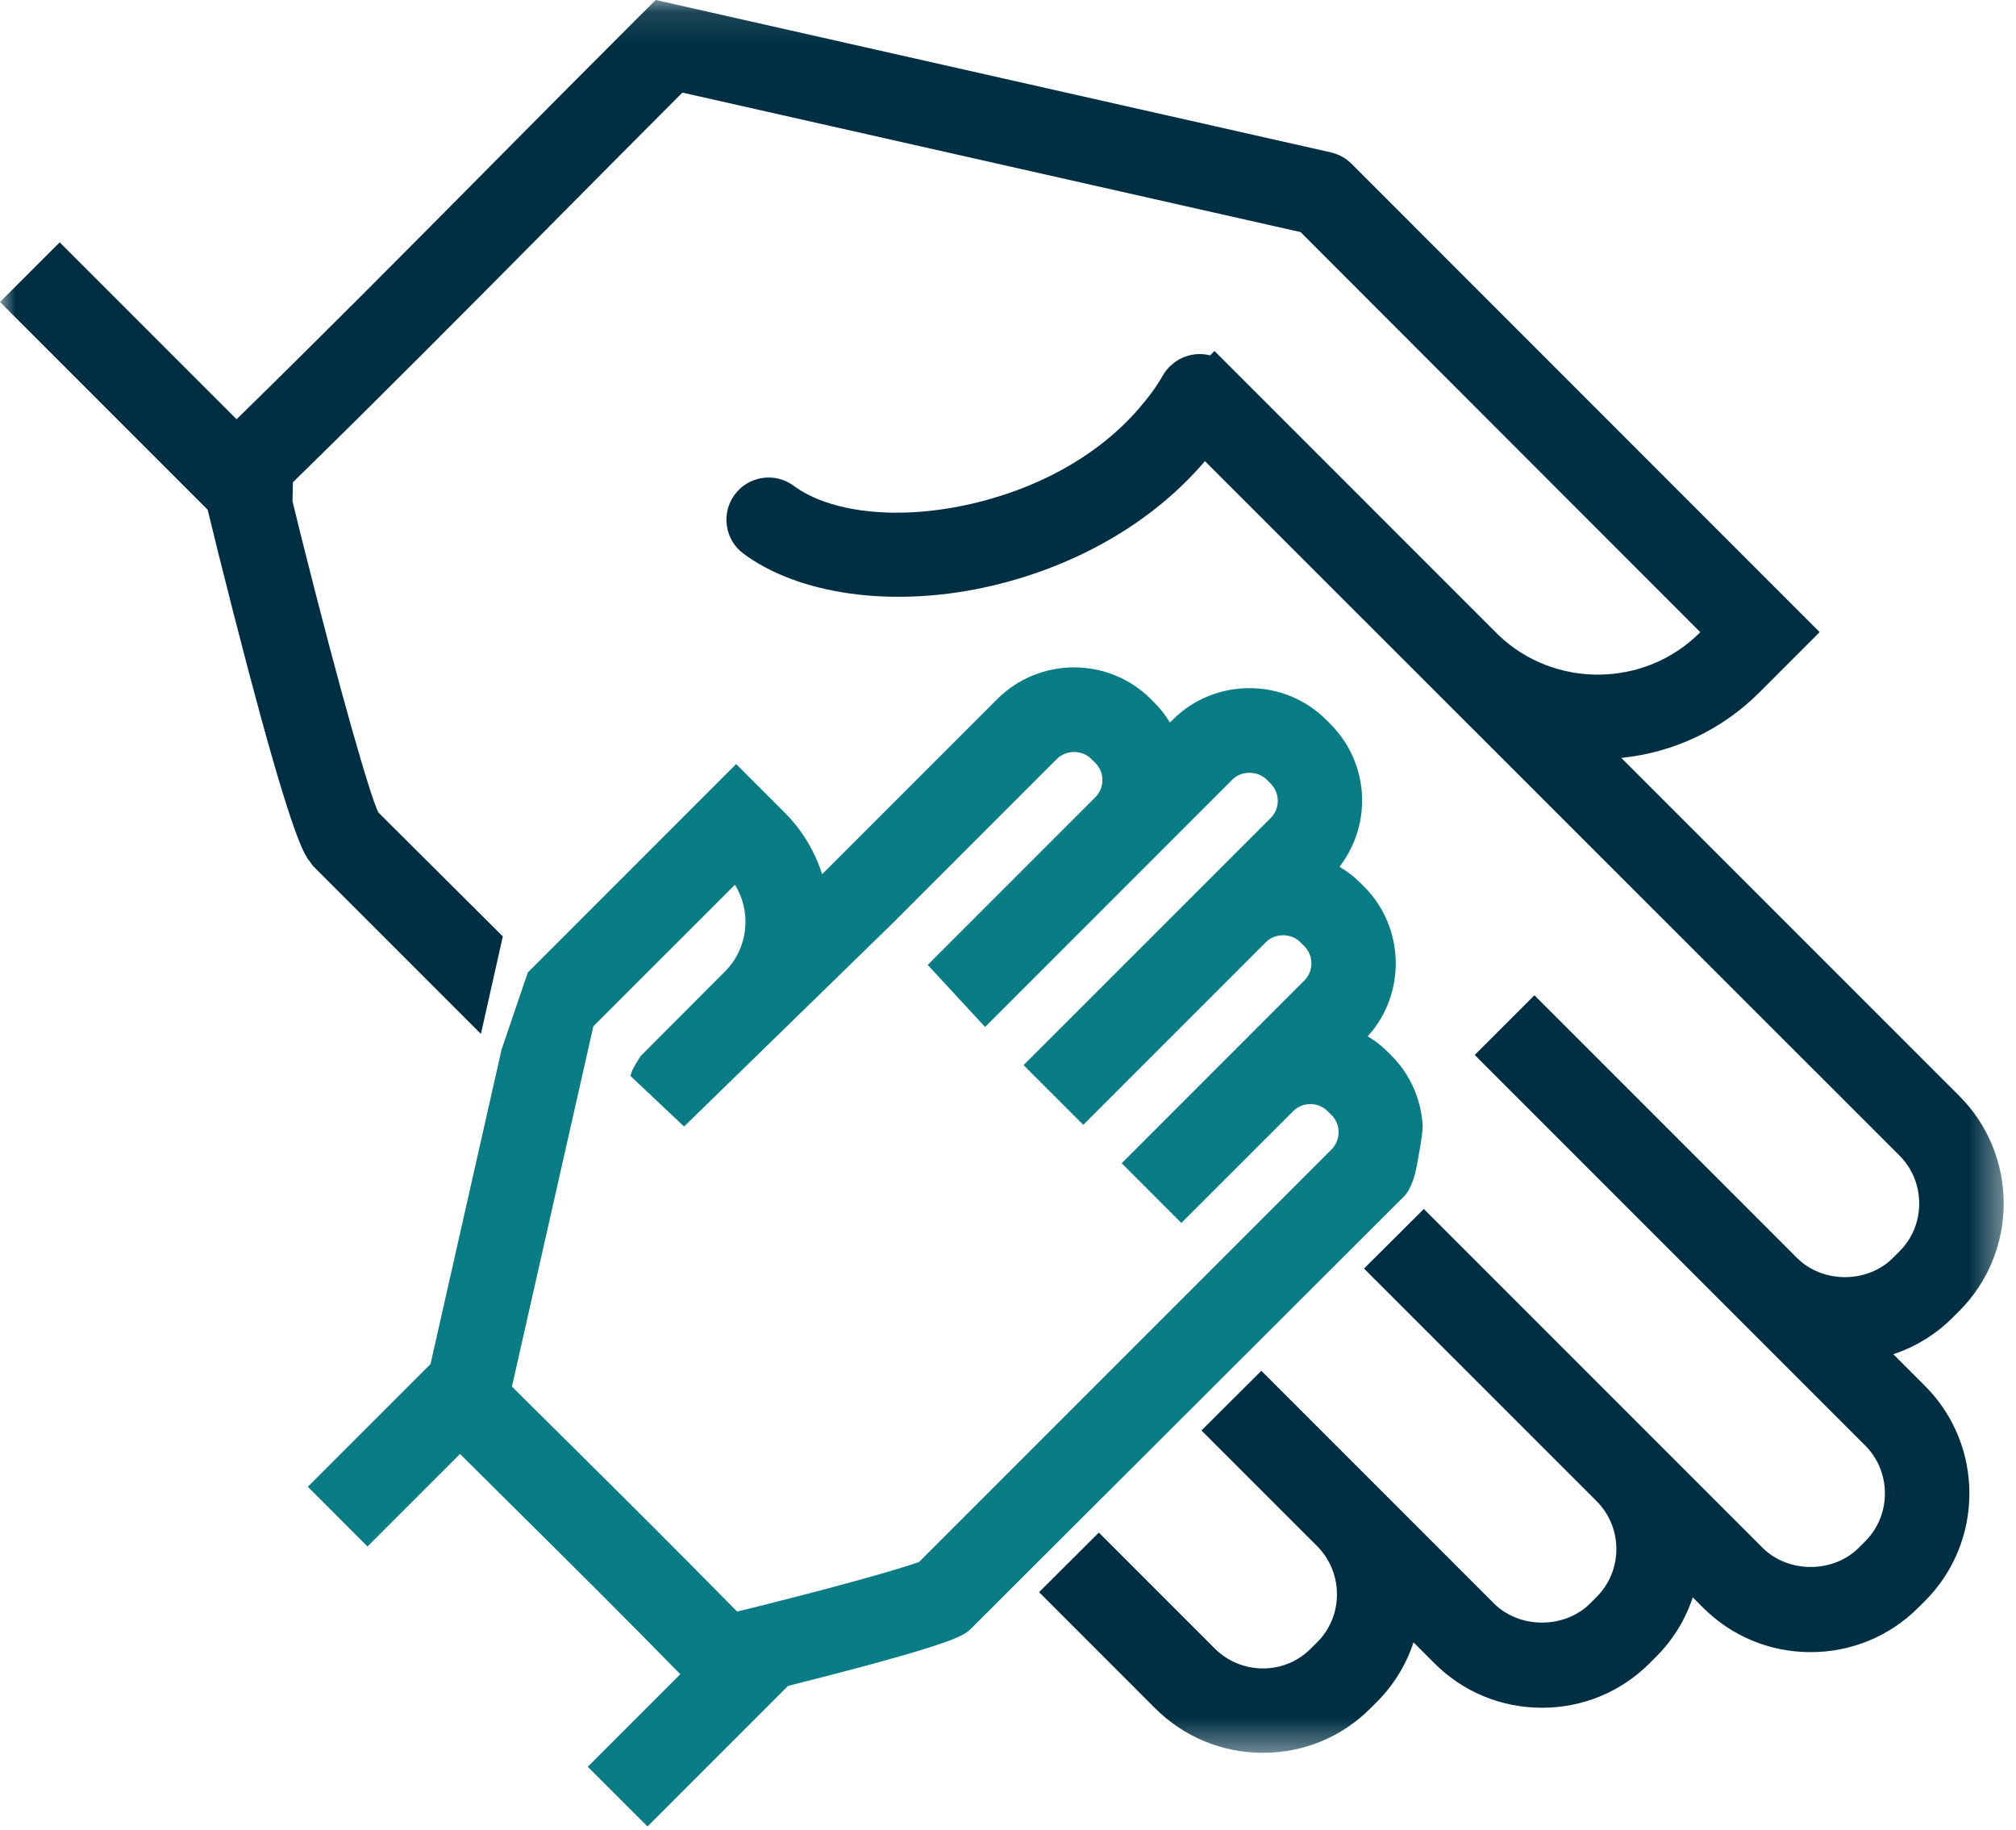 <?xml version="1.0" encoding="UTF-8"?>
<svg width="65px" height="59px" viewBox="0 0 65 59" version="1.1" xmlns="http://www.w3.org/2000/svg" xmlns:xlink="http://www.w3.org/1999/xlink">
    <!-- Generator: Sketch 51.1 (57501) - http://www.bohemiancoding.com/sketch -->
    <title>icons/benefits/family</title>
    <desc>Created with Sketch.</desc>
    <defs>
        <polygon id="path-1" points="0 0.12 64.604 0.12 64.604 56.626 0 56.626"></polygon>
    </defs>
    <g id="icons/benefits/family" stroke="none" stroke-width="1" fill="none" fill-rule="evenodd">
        <g id="Group-3" transform="translate(0, -0.12)">
            <mask id="mask-2" fill="white">
                <use xlink:href="#path-1"></use>
            </mask>
            <g id="Clip-2"></g>
            <path d="M61.043,43.776 C61.765,43.537 62.419,43.135 62.953,42.599 L63.169,42.385 C65.082,40.472 65.082,37.359 63.169,35.447 L52.274,24.553 C53.961,24.381 55.523,23.645 56.723,22.445 L58.669,20.498 L43.562,5.385 C43.439,5.267 43.3,5.174 43.145,5.109 L43.074,5.084 C43.023,5.065 42.971,5.046 42.917,5.034 L21.141,0.119 L20.609,0.648 C19.012,2.243 17.419,3.849 15.825,5.456 C13.048,8.259 10.329,10.996 7.628,13.635 L1.925,7.932 L0,9.856 L6.696,16.553 L6.776,16.881 C6.864,17.236 6.953,17.596 7.043,17.968 C8.439,23.547 9.346,26.703 9.821,27.631 C9.879,27.741 9.932,27.824 9.974,27.872 L10.022,27.936 C10.038,27.964 10.063,28.006 10.105,28.049 L15.506,33.451 L16.212,30.307 L12.197,26.309 C11.932,25.766 10.983,22.504 9.687,17.322 C9.603,16.973 9.517,16.624 9.431,16.276 L9.444,15.667 C12.177,12.998 14.936,10.221 17.758,7.373 C19.171,5.947 20.585,4.522 22.002,3.105 L41.933,7.602 L54.82,20.499 L54.798,20.522 C53.027,22.29 50.117,22.32 48.314,20.592 L39.157,11.434 L39.018,11.576 C38.919,11.551 38.818,11.537 38.717,11.534 L38.649,11.534 C38.497,11.537 38.349,11.567 38.201,11.622 L38.141,11.645 C37.995,11.709 37.862,11.797 37.741,11.912 L37.701,11.949 C37.611,12.044 37.545,12.13 37.494,12.221 C37.308,12.552 37.057,12.899 36.728,13.281 C35.421,14.802 33.434,15.911 31.132,16.404 C28.883,16.883 26.76,16.644 25.59,15.78 C25.297,15.564 24.939,15.475 24.578,15.529 C24.219,15.584 23.902,15.775 23.687,16.068 C23.471,16.36 23.382,16.719 23.437,17.079 C23.491,17.439 23.682,17.755 23.975,17.971 C25.754,19.284 28.709,19.704 31.701,19.066 C34.497,18.468 36.974,17.089 38.676,15.184 C38.734,15.118 38.792,15.052 38.849,14.985 L61.244,37.372 C61.653,37.782 61.879,38.331 61.879,38.917 C61.88,39.502 61.654,40.05 61.244,40.46 L61.029,40.674 C60.208,41.497 58.767,41.497 57.943,40.676 L49.473,32.205 L47.548,34.129 L60.138,46.719 C60.548,47.129 60.773,47.678 60.773,48.264 C60.773,48.849 60.548,49.398 60.138,49.808 L59.924,50.022 C59.534,50.411 58.972,50.635 58.38,50.635 C57.788,50.635 57.225,50.411 56.835,50.022 L45.907,39.094 L43.979,41.015 L51.477,48.512 C51.889,48.924 52.115,49.473 52.115,50.057 C52.115,50.642 51.888,51.19 51.476,51.602 L51.263,51.816 C50.873,52.205 50.31,52.428 49.718,52.428 C49.126,52.428 48.564,52.205 48.174,51.816 L40.669,44.31 L38.737,46.234 L42.465,49.961 C42.877,50.374 43.105,50.924 43.106,51.511 C43.108,52.097 42.883,52.646 42.472,53.058 L42.255,53.274 C41.406,54.122 40.021,54.116 39.164,53.261 L35.43,49.526 L33.502,51.446 L37.239,55.185 C38.169,56.114 39.406,56.626 40.722,56.626 C42.029,56.626 43.258,56.119 44.18,55.197 L44.396,54.982 C44.934,54.443 45.337,53.787 45.575,53.065 L46.249,53.739 C47.173,54.664 48.404,55.173 49.717,55.173 C51.029,55.173 52.262,54.664 53.188,53.738 L53.4,53.525 C53.938,52.988 54.34,52.334 54.578,51.614 L54.91,51.946 C55.835,52.871 57.066,53.38 58.379,53.38 C59.69,53.38 60.923,52.871 61.849,51.946 L62.063,51.733 C63.976,49.82 63.976,46.707 62.063,44.795 L61.043,43.776 Z" id="Fill-1" fill="#002F43" mask="url(#mask-2)"></path>
        </g>
        <path d="M24.395,51.798 L23.765,51.951 L23.422,51.604 C21.892,50.05 20.345,48.505 18.829,47.004 C18.053,46.237 17.279,45.47 16.506,44.7 L19.131,33.085 L23.695,28.522 C24.238,29.395 24.127,30.544 23.395,31.298 L20.654,34.046 C20.566,34.182 20.413,34.425 20.377,34.531 L20.325,34.683 L22.056,36.316 L28.782,29.761 L34.078,24.464 C34.373,24.168 34.891,24.169 35.185,24.465 L35.316,24.594 C35.62,24.899 35.62,25.396 35.316,25.701 L29.912,31.106 L31.761,33.107 L39.733,25.133 C40.026,24.84 40.547,24.841 40.84,25.133 L40.969,25.263 C41.275,25.568 41.275,26.065 40.969,26.371 L33.002,34.336 L34.928,36.261 L40.816,30.372 C41.108,30.077 41.626,30.074 41.925,30.374 L42.053,30.501 C42.359,30.807 42.359,31.304 42.054,31.609 L36.166,37.499 L38.09,39.424 L41.691,35.824 C41.998,35.516 42.498,35.514 42.806,35.822 L42.935,35.95 C43.23,36.245 43.234,36.734 42.944,37.042 L29.637,50.351 C29.227,50.503 27.691,50.973 24.395,51.798 Z M44.859,34.024 L44.73,33.896 C44.547,33.713 44.34,33.553 44.099,33.408 C45.343,32.034 45.303,29.902 43.975,28.575 L43.847,28.448 C43.658,28.258 43.441,28.091 43.188,27.943 C44.254,26.559 44.148,24.593 42.892,23.338 L42.763,23.208 C42.102,22.547 41.221,22.184 40.285,22.184 C39.346,22.184 38.465,22.547 37.806,23.208 L37.719,23.293 C37.577,23.054 37.416,22.848 37.237,22.669 L37.108,22.539 C35.743,21.173 33.519,21.173 32.151,22.539 L26.508,28.182 C26.267,27.43 25.852,26.748 25.294,26.19 L23.735,24.631 L17.018,31.349 L16.172,33.833 L13.88,43.974 L9.925,47.929 L11.848,49.854 L14.832,46.871 C15.524,47.561 16.218,48.251 16.913,48.939 C18.413,50.423 20.174,52.174 21.934,53.972 L18.951,56.956 L20.877,58.88 L25.407,54.349 C30.678,53.021 31.02,52.744 31.238,52.566 C31.256,52.552 31.273,52.537 31.299,52.512 L45.273,38.564 C45.522,38.315 45.639,37.79 45.66,37.685 C45.712,37.416 45.883,36.521 45.87,36.277 C45.816,35.422 45.458,34.622 44.859,34.024 Z" id="Fill-4" fill="#097C86"></path>
    </g>
</svg>